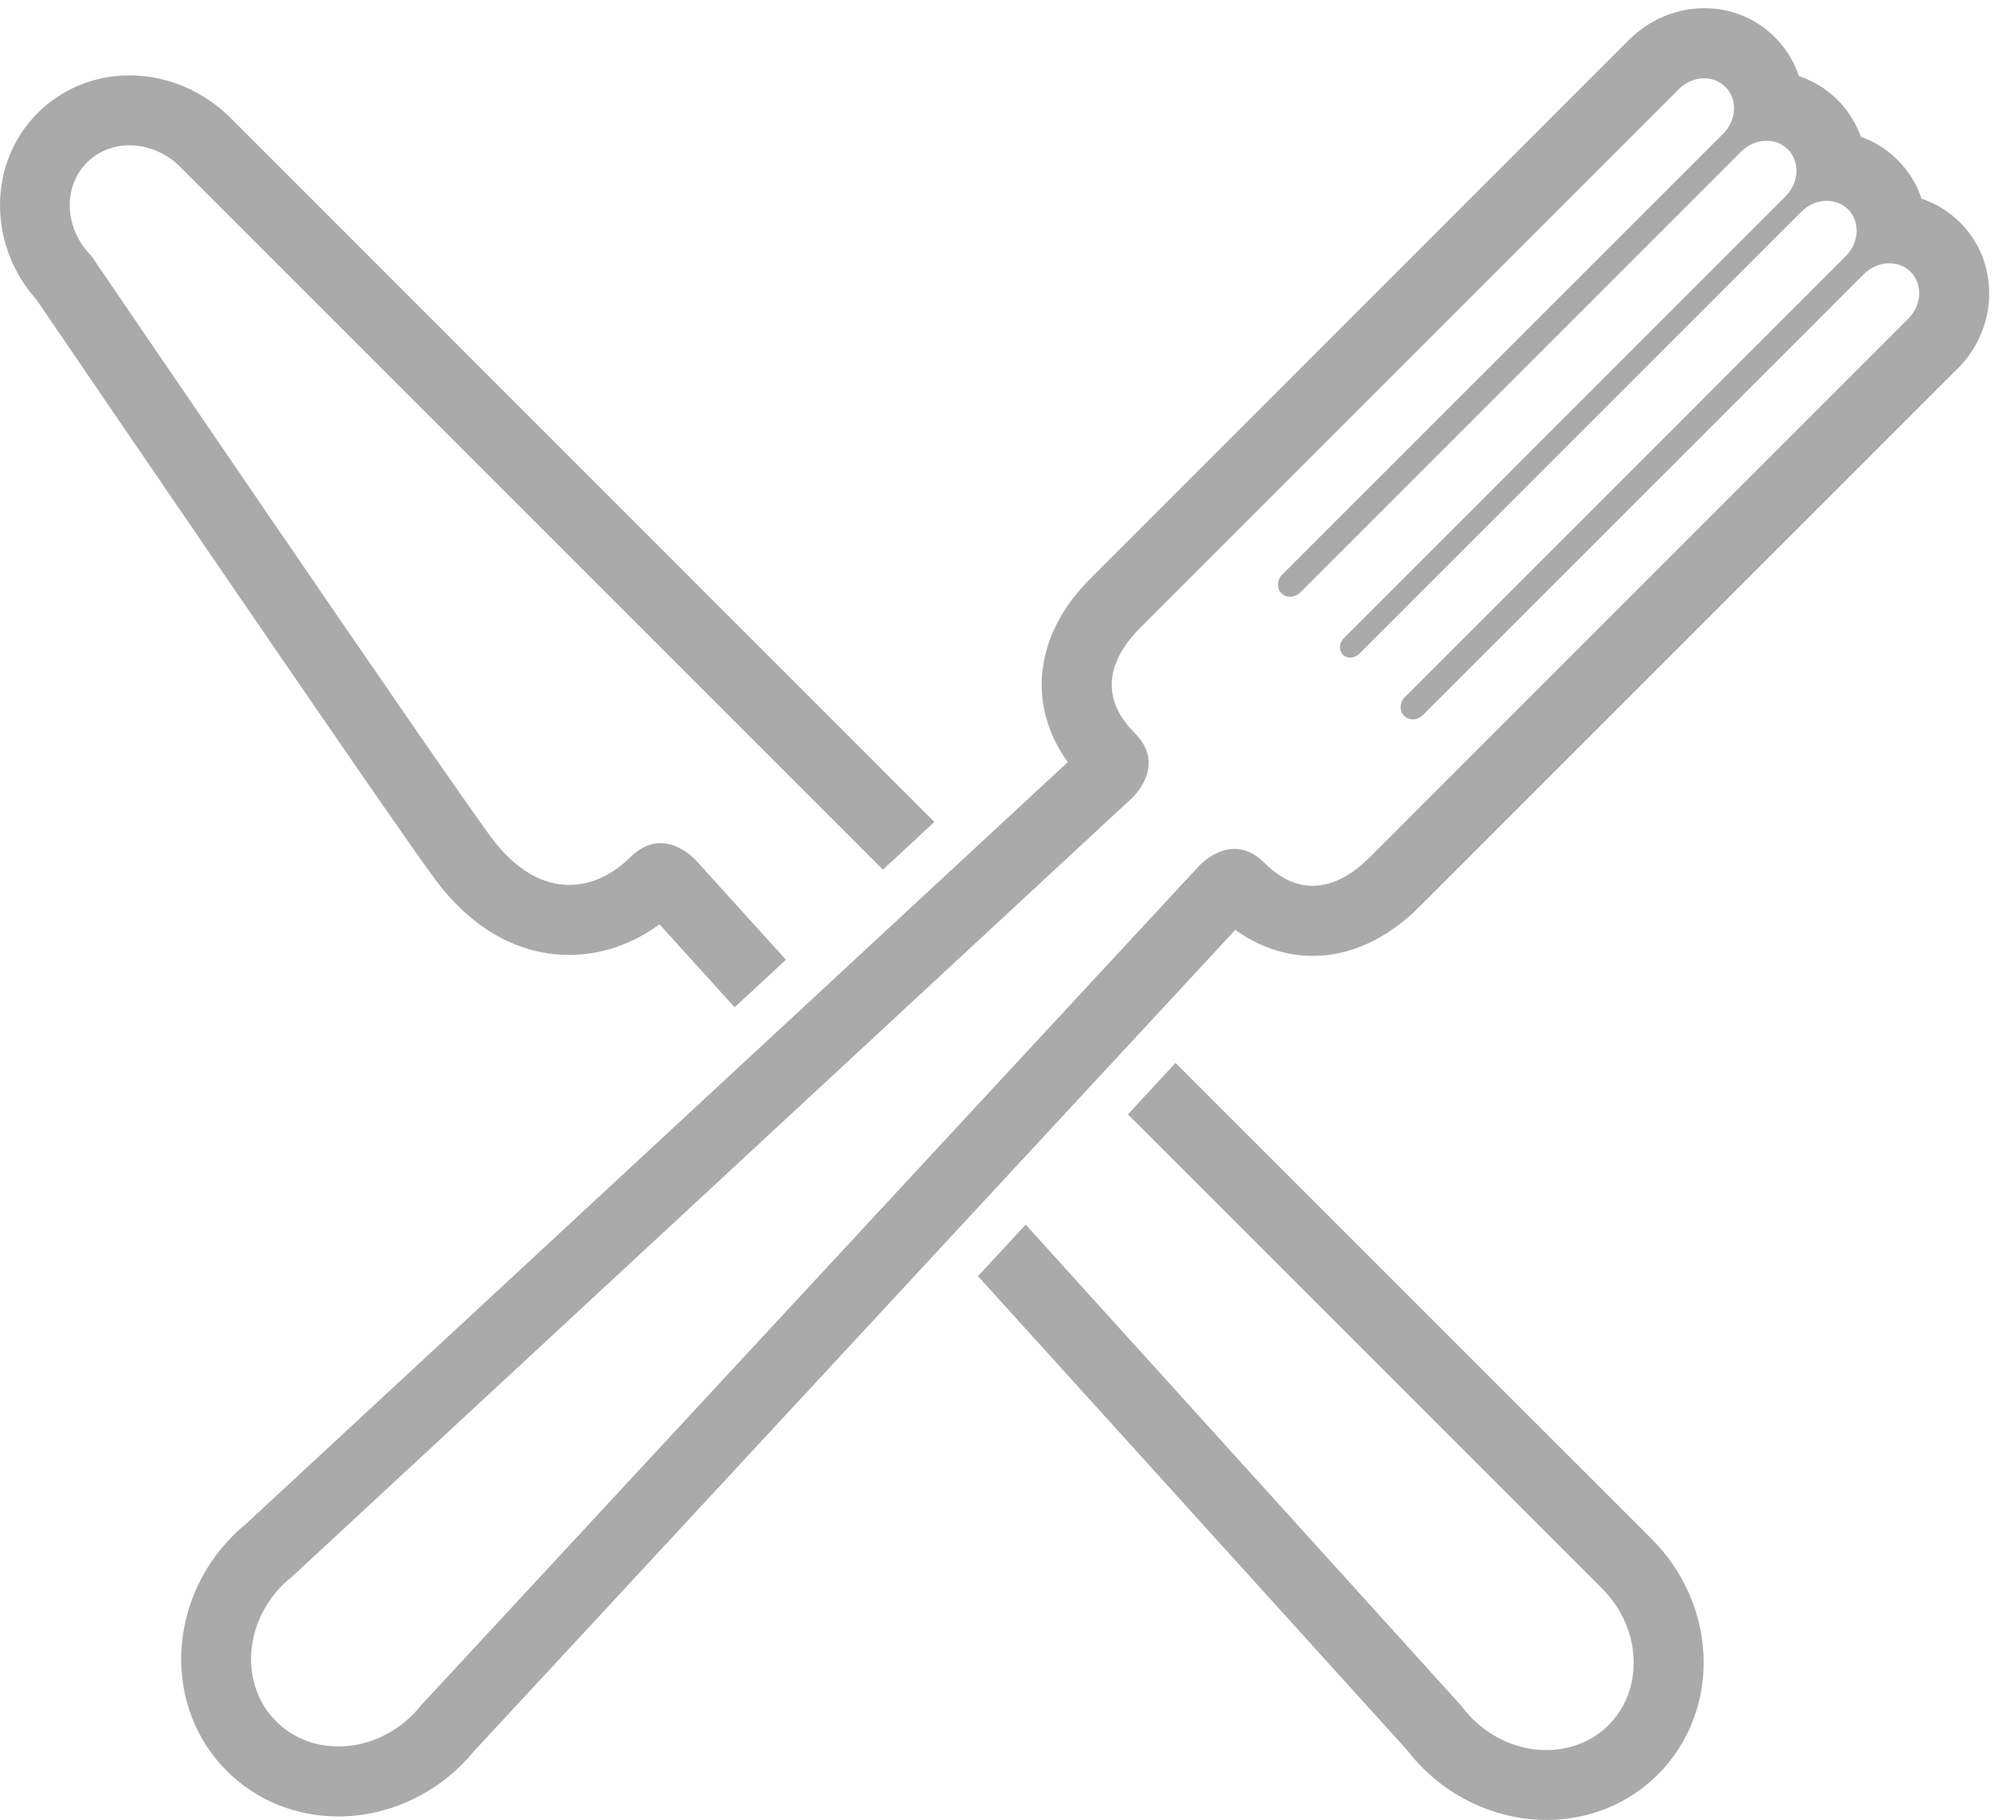 <?xml version="1.0" encoding="UTF-8"?>
<svg width="72px" height="65px" viewBox="0 0 72 65" version="1.1" xmlns="http://www.w3.org/2000/svg" xmlns:xlink="http://www.w3.org/1999/xlink">
    <!-- Generator: Sketch 43.2 (39069) - http://www.bohemiancoding.com/sketch -->
    <title>Page 1</title>
    <desc>Created with Sketch.</desc>
    <defs></defs>
    <g id="Inspection" stroke="none" stroke-width="1" fill="none" fill-rule="evenodd">
        <g id="NewInspectionRoomSelection" transform="translate(-800, -47)" fill="#AAAAAA">
            <path d="M860.862,49.797 C861.147,49.797 861.42,49.899 861.623,50.106 C862.061,50.543 862.026,51.289 861.545,51.774 L845.803,67.512 L845.799,67.512 C845.604,67.707 845.588,68.012 845.768,68.188 C845.85,68.274 845.96,68.313 846.073,68.313 C846.202,68.313 846.338,68.258 846.44,68.156 L846.444,68.156 L862.186,52.414 C862.444,52.157 862.776,52.028 863.092,52.028 C863.377,52.028 863.647,52.129 863.854,52.336 C864.291,52.774 864.256,53.52 863.776,54.004 L847.96,69.828 L847.964,69.828 C847.823,69.996 847.815,70.234 847.96,70.383 C848.03,70.453 848.124,70.488 848.221,70.488 C848.323,70.488 848.428,70.449 848.511,70.379 L848.514,70.383 L864.338,54.559 C864.596,54.301 864.928,54.172 865.245,54.172 C865.526,54.172 865.799,54.274 866.002,54.477 C866.44,54.918 866.405,55.664 865.924,56.145 L850.182,71.891 L850.178,71.891 C849.983,72.086 849.967,72.391 850.147,72.567 C850.233,72.649 850.342,72.692 850.456,72.692 C850.585,72.692 850.717,72.637 850.823,72.535 L866.569,56.789 C866.827,56.535 867.155,56.403 867.475,56.403 C867.756,56.403 868.03,56.504 868.237,56.707 C868.674,57.145 868.639,57.895 868.159,58.375 L848.913,77.625 C848.385,78.153 847.675,78.637 846.882,78.637 C846.335,78.637 845.753,78.411 845.159,77.817 C844.788,77.446 844.417,77.317 844.089,77.317 C843.346,77.317 842.788,77.965 842.788,77.965 L815.026,107.918 C814.936,108.031 814.842,108.141 814.737,108.246 C813.987,108.992 813.022,109.375 812.084,109.375 C811.26,109.375 810.463,109.078 809.862,108.477 C808.581,107.196 808.686,105.016 810.096,103.606 C810.202,103.5 810.311,103.403 810.424,103.317 L840.377,75.551 C840.377,75.551 841.729,74.383 840.526,73.18 C839.061,71.719 839.83,70.316 840.717,69.426 L859.963,50.18 C860.213,49.926 860.545,49.797 860.862,49.797 L860.862,49.797 Z M860.862,47.293 C859.873,47.293 858.901,47.703 858.19,48.414 L838.948,67.66 C838.037,68.566 837.479,69.57 837.28,70.629 C837.045,71.883 837.35,73.129 838.135,74.219 L808.791,101.422 C808.627,101.554 808.471,101.695 808.326,101.843 C805.947,104.222 805.842,107.992 808.096,110.246 C809.147,111.297 810.565,111.875 812.088,111.875 C813.713,111.875 815.322,111.199 816.506,110.011 C816.651,109.867 816.787,109.715 816.916,109.558 L844.119,80.21 C845.162,80.96 846.166,81.14 846.881,81.14 C848.225,81.14 849.537,80.534 850.682,79.398 L869.928,60.152 C871.381,58.699 871.42,56.367 870.01,54.953 C869.611,54.558 869.143,54.269 868.627,54.093 C868.459,53.589 868.174,53.117 867.775,52.718 C867.4,52.343 866.951,52.058 866.459,51.886 C866.287,51.406 866.014,50.956 865.631,50.574 C865.236,50.179 864.768,49.89 864.248,49.718 C864.076,49.203 863.783,48.73 863.396,48.339 C862.728,47.663 861.826,47.292 860.861,47.292 L860.862,47.293 Z M820.335,81.105 C821.471,81.105 822.588,80.722 823.553,80.011 L826.237,82.976 L828.069,81.277 L824.885,77.761 C824.885,77.761 824.331,77.113 823.588,77.113 C823.256,77.113 822.889,77.242 822.514,77.613 C821.932,78.195 821.167,78.605 820.331,78.605 C819.428,78.605 818.444,78.128 817.518,76.874 C815.737,74.46 803.264,56.14 803.264,56.14 C802.299,55.176 802.229,53.679 803.104,52.804 C803.514,52.394 804.065,52.191 804.627,52.191 C805.264,52.191 805.928,52.449 806.44,52.965 L831.534,78.059 L833.37,76.356 L808.218,51.196 C807.261,50.242 805.956,49.692 804.636,49.692 C803.382,49.692 802.214,50.168 801.343,51.039 C799.554,52.828 799.562,55.77 801.312,57.715 C802.632,59.653 813.789,76.031 815.507,78.363 C817.182,80.633 819.057,81.105 820.335,81.105 L820.335,81.105 Z M841.983,84.964 L840.283,86.8 L857.217,103.734 C858.628,105.144 858.729,107.328 857.452,108.609 C856.85,109.211 856.053,109.504 855.225,109.504 C854.292,109.504 853.327,109.125 852.577,108.375 C852.436,108.234 852.311,108.086 852.198,107.933 L836.632,90.738 L834.929,92.578 L850.277,109.531 C850.452,109.762 850.632,109.961 850.812,110.144 C851.992,111.324 853.601,112 855.226,112 C856.749,112 858.167,111.422 859.218,110.371 C860.324,109.266 860.917,107.707 860.839,106.098 C860.765,104.555 860.109,103.086 858.984,101.961 L841.983,84.964 Z" id="Page-1"></path>
        </g>
    </g>
</svg>
